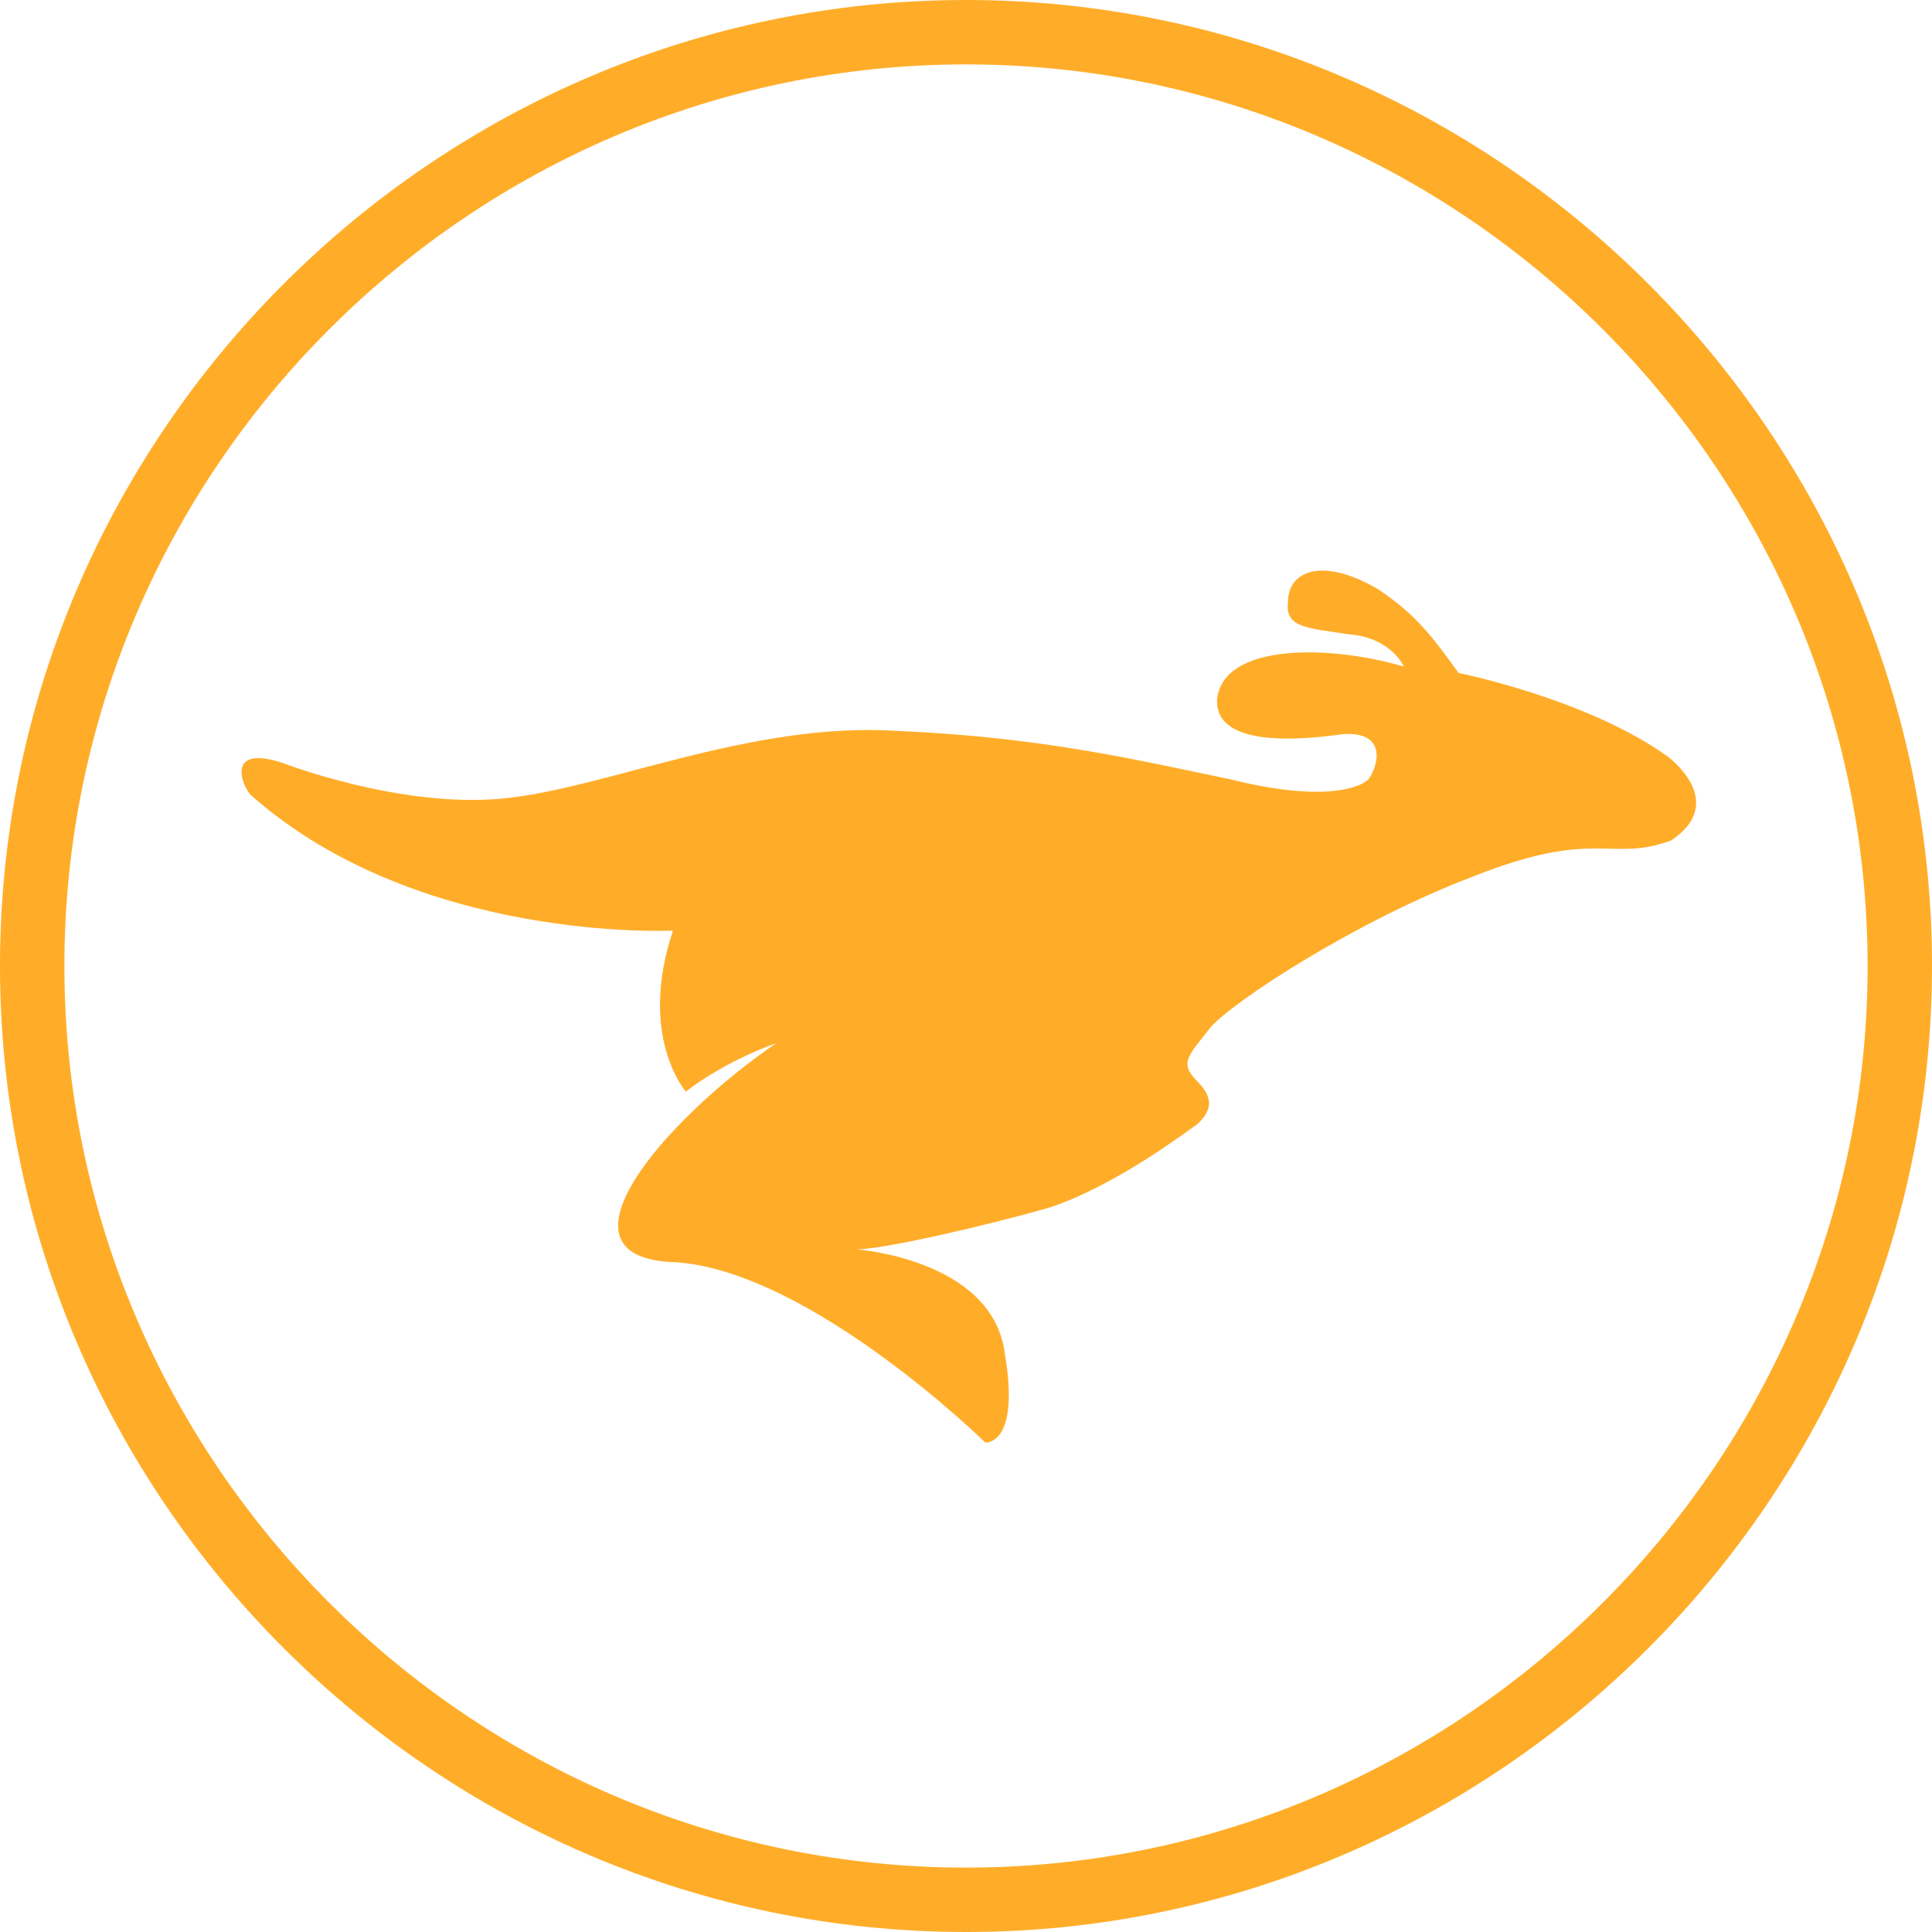 <?xml version="1.0" standalone="no"?><!DOCTYPE svg PUBLIC "-//W3C//DTD SVG 1.1//EN" "http://www.w3.org/Graphics/SVG/1.1/DTD/svg11.dtd"><svg t="1582856655725" class="icon" viewBox="0 0 1024 1024" version="1.1" xmlns="http://www.w3.org/2000/svg" p-id="5373" xmlns:xlink="http://www.w3.org/1999/xlink" width="200" height="200"><defs><style type="text/css"></style></defs><path d="M884.053 401.067c-42.667-30.72-110.933-44.373-110.933-44.373-13.653-18.773-22.187-30.72-42.667-44.373-29.013-17.067-47.787-10.24-47.787 6.827-1.707 13.653 10.24 13.653 32.427 17.067 22.187 1.707 29.013 17.067 29.013 17.067-40.96-11.947-95.573-11.947-98.987 17.067-1.707 25.6 42.667 22.187 66.56 18.773 23.893-1.707 18.773 17.067 13.653 23.893-5.12 5.12-25.6 11.947-73.387 0-49.493-10.24-98.987-22.187-175.787-25.6-78.507-5.12-155.307 30.72-209.92 35.84-54.613 5.12-116.053-18.773-116.053-18.773-30.72-10.24-22.187 11.947-17.067 17.067 88.747 78.507 223.573 71.68 223.573 71.68-18.773 56.32 6.827 85.333 6.827 85.333 22.187-17.067 47.787-25.6 47.787-25.6-59.733 40.96-122.88 114.347-52.907 116.053 71.68 5.12 163.84 95.573 163.84 95.573s18.773 1.707 10.24-47.787c-6.827-49.493-78.507-54.613-78.507-54.613 13.653 0 66.56-11.947 102.4-22.187 35.84-11.947 73.387-40.96 78.507-44.373 5.12-5.12 10.24-11.947 0-22.187s-5.12-13.653 6.827-29.013c11.947-13.653 76.8-56.32 139.947-80.213 64.853-25.6 71.68-6.827 104.107-18.773 30.72-20.48-1.707-44.373-1.707-44.373z" fill="#FFAD29" p-id="5374"></path><path d="M512 1024C230.4 1024 0 793.6 0 512S230.4 0 512 0s512 230.4 512 512-230.4 512-512 512z m0-989.867C249.173 34.133 34.133 249.173 34.133 512s215.04 477.867 477.867 477.867 477.867-215.04 477.867-477.867S774.827 34.133 512 34.133z" fill="#FFAD29" p-id="5375"></path></svg>